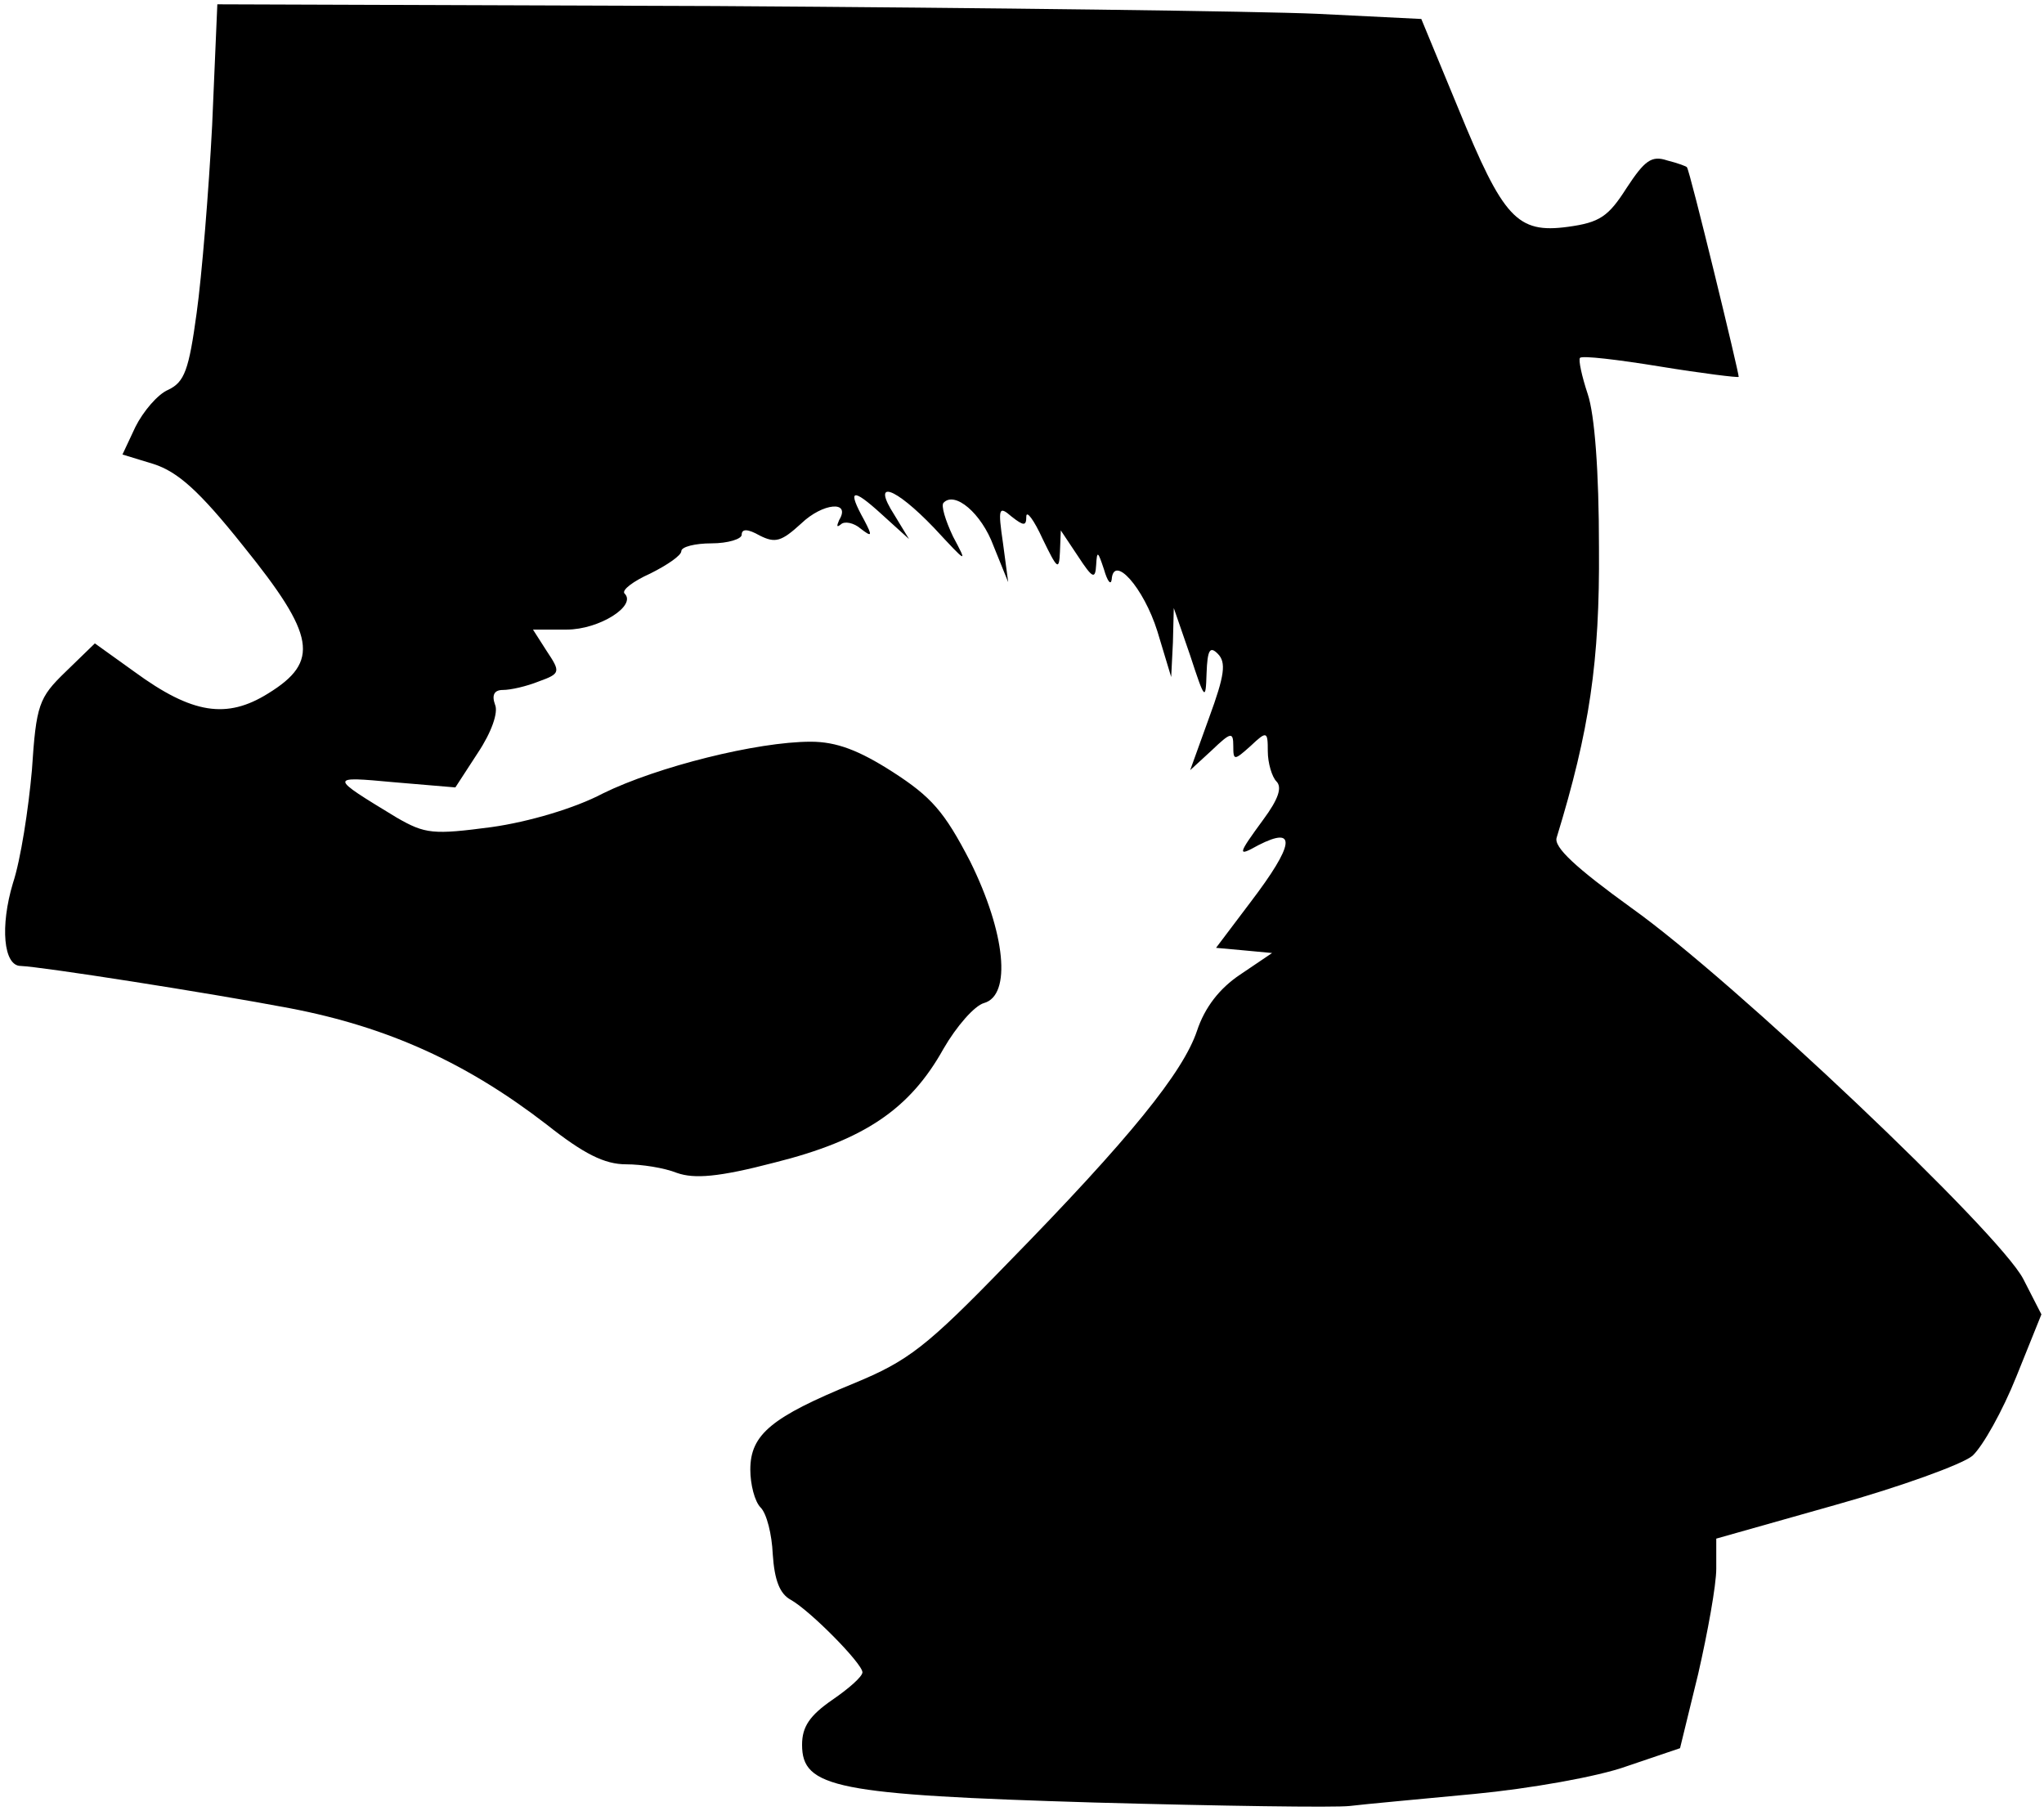 <?xml version="1.0" standalone="no"?>
<!DOCTYPE svg PUBLIC "-//W3C//DTD SVG 20010904//EN"
 "http://www.w3.org/TR/2001/REC-SVG-20010904/DTD/svg10.dtd">
<svg version="1.0" xmlns="http://www.w3.org/2000/svg"
 width="237pt" height="210pt" viewBox="0 0 237 210"
 preserveAspectRatio="xMidYMid meet">
<g transform="translate(0,210) scale(0.1,-0.1)"
fill="#000000" stroke="none">
<path fill="#000000" stroke="none" d="M246 1955 c-4 -77 -12 -175 -18 -218
-9 -66 -14 -80 -33 -89 -12 -5 -29 -25 -38 -43 l-15 -32 36 -11 c28 -9 53 -31
104 -95 84 -104 89 -134 29 -171 -48 -30 -88 -24 -155 25 l-46 33 -34 -33
c-31 -30 -34 -38 -39 -114 -4 -45 -13 -104 -22 -131 -15 -50 -11 -96 9 -96 25
-1 217 -31 312 -49 115 -22 206 -64 298 -135 43 -34 67 -46 92 -46 18 0 44 -4
59 -10 20 -7 48 -5 113 12 104 26 157 62 196 132 15 26 36 50 47 53 32 9 25
81 -16 164 -30 58 -45 75 -90 104 -39 25 -65 35 -95 35 -62 0 -178 -29 -241
-60 -32 -17 -86 -33 -129 -39 -68 -9 -77 -8 -110 11 -79 48 -79 48 -3 41 l71
-6 26 40 c16 24 24 47 20 56 -4 11 -1 17 9 17 9 0 27 4 42 10 25 9 25 11 9 35
l-16 25 39 0 c38 0 82 28 67 42 -3 4 10 14 30 23 20 10 36 21 36 26 0 5 16 9
35 9 19 0 35 5 35 10 0 7 7 7 21 -1 18 -9 25 -7 48 14 25 24 58 27 44 4 -3 -7
-3 -9 2 -5 4 4 15 2 23 -5 13 -10 14 -9 4 10 -20 36 -14 38 20 7 l32 -29 -17
28 c-27 42 0 33 46 -15 39 -42 39 -42 22 -10 -9 19 -14 36 -11 39 13 14 44
-12 58 -50 l17 -42 -6 45 c-6 41 -5 44 10 31 14 -11 17 -11 17 0 0 8 9 -4 19
-26 17 -35 19 -37 20 -15 l1 25 20 -30 c17 -26 20 -27 21 -10 1 17 2 16 9 -5
4 -14 8 -19 9 -12 2 30 37 -9 53 -60 l16 -53 2 40 1 40 19 -55 c17 -52 18 -53
19 -21 1 28 4 32 13 23 10 -10 8 -25 -10 -74 l-22 -61 25 23 c22 21 25 22 25
5 0 -17 1 -17 20 0 19 18 20 17 20 -6 0 -14 5 -30 10 -35 7 -7 2 -21 -15 -44
-30 -41 -31 -44 -6 -30 45 23 42 1 -9 -66 l-40 -53 33 -3 32 -3 -37 -25 c-24
-16 -41 -38 -50 -65 -16 -48 -78 -125 -220 -270 -94 -97 -115 -113 -178 -139
-95 -39 -120 -59 -120 -100 0 -17 5 -37 12 -44 7 -7 13 -31 14 -54 2 -30 8
-46 21 -53 23 -13 83 -74 83 -84 0 -5 -16 -19 -35 -32 -26 -18 -35 -31 -35
-52 0 -50 39 -58 339 -67 146 -4 279 -6 296 -4 16 2 82 8 145 14 63 6 143 20
176 32 l62 21 21 86 c11 48 21 103 21 122 l0 35 138 39 c75 21 147 47 159 57
12 11 35 52 51 92 l29 72 -21 41 c-28 54 -336 346 -454 430 -65 47 -91 71 -87
82 38 124 50 204 49 336 0 89 -5 154 -13 178 -7 21 -11 40 -9 42 2 3 44 -2 93
-10 49 -8 90 -13 91 -12 1 2 -57 241 -60 243 0 1 -11 5 -23 8 -18 6 -26 0 -47
-32 -21 -33 -31 -40 -68 -45 -59 -8 -75 10 -127 137 l-43 104 -121 6 c-67 3
-381 7 -698 9 l-577 2 -6 -140z"/>
</g>
</svg>
